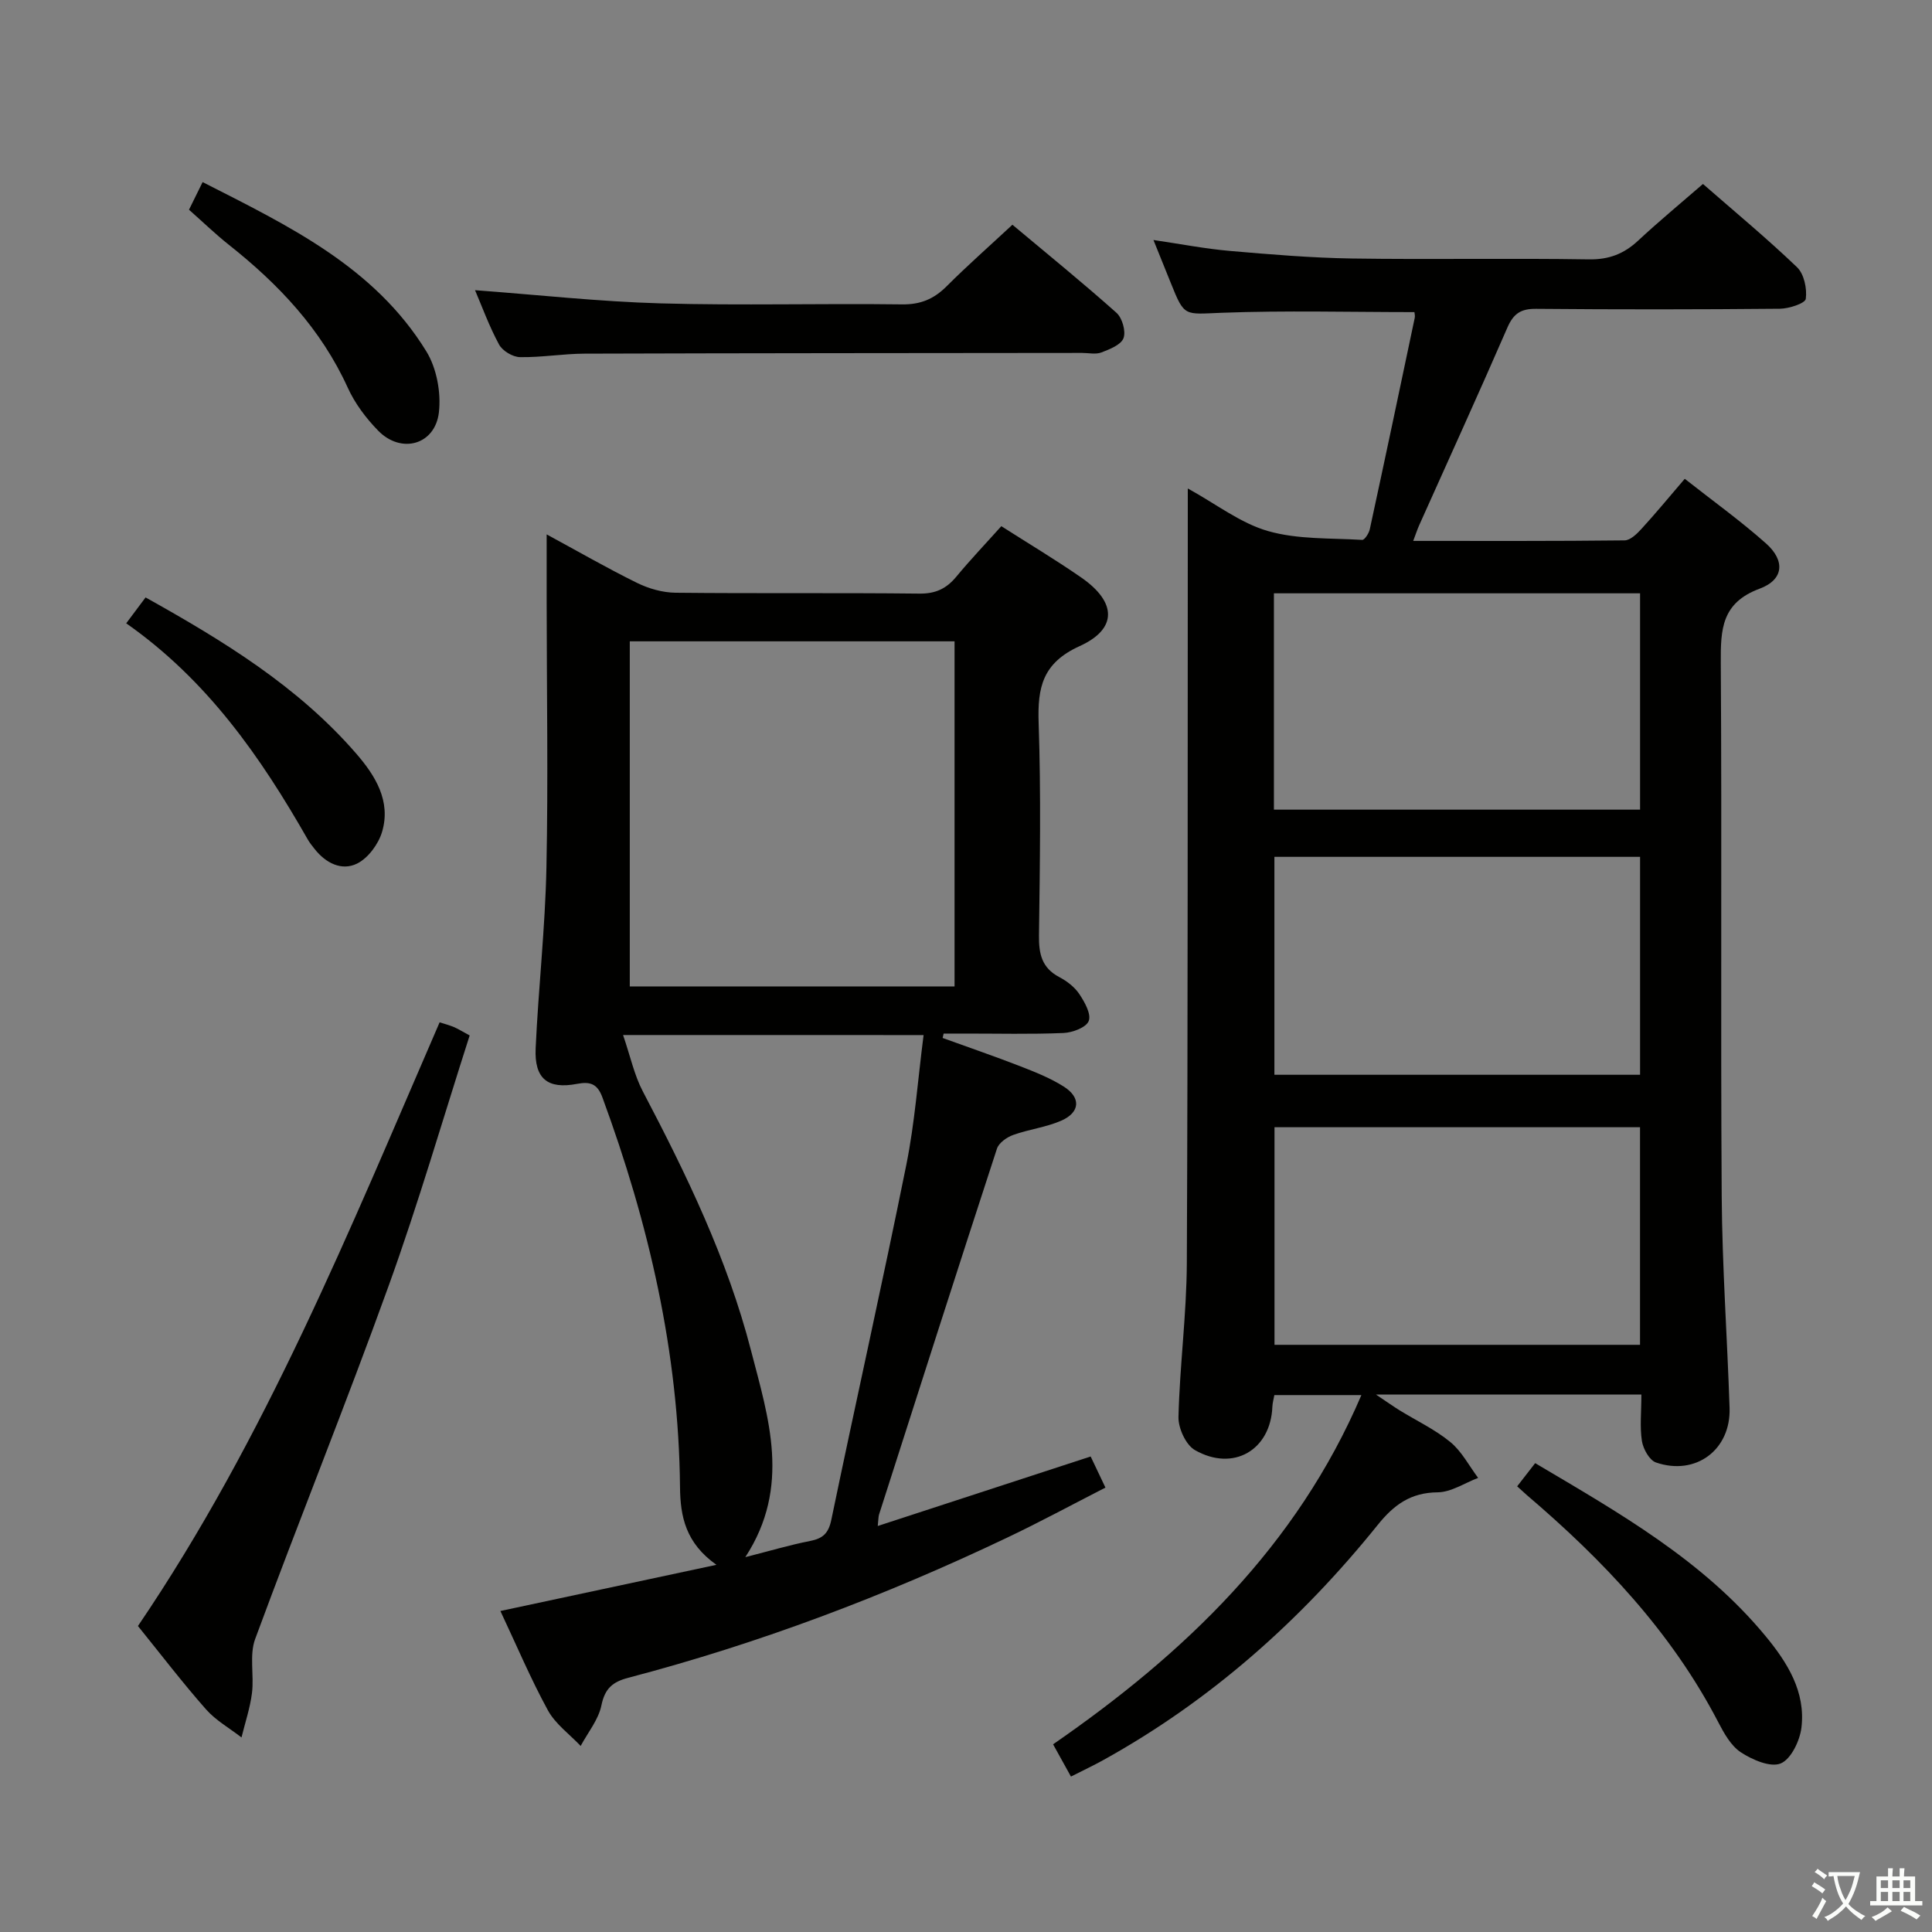 <svg enable-background="new 0 0 400 400" viewBox="0 0 400 400" xmlns="http://www.w3.org/2000/svg"><rect x="0" y="0" width="400" height="400" fill="#808080" stroke="none"/><path d="m377.9 391.2c-.2.3-.4.5-.6.8-.7-.6-1.4-1-2.2-1.5.2-.3.4-.5.5-.8.6.4 1.4.8 2.3 1.5zm-1.8 6.1c-.2-.2-.5-.4-.9-.6.4-.6.8-1.2 1.2-1.9s.7-1.3.9-1.9c.3.3.5.5.8.7-.7 1.3-1.4 2.6-2 3.7zm2.2-9c-.3.3-.5.5-.6.8-.6-.6-1.3-1.1-2-1.5.3-.3.5-.5.6-.7.6.5 1.3.9 2 1.4zm.3.2v-.9h2 4.5c-.3 1.3-.6 2.5-1 3.6s-.9 2.1-1.4 3c.4.5 1 1 1.6 1.4s1.2.8 1.9 1.1c-.3.2-.5.4-.8.8-.4-.3-1-.7-1.6-1.2s-1.2-1.1-1.6-1.6c-.5.6-1.1 1.1-1.7 1.6s-1.4.9-2.1 1.4c-.1-.3-.3-.5-.7-.8.6-.2 1.2-.5 1.9-1s1.4-1.1 2-1.8c-.5-.8-.9-1.6-1.2-2.5s-.6-2-.8-3.2c-.4.1-.7.1-1 .1zm2.5 2.7c.3 1 .7 1.7 1 2.2.3-.5.6-1.1 1-2s.6-1.9.9-3h-3.2-.4c.1.9.3 1.8.7 2.8z" fill="#fbfcfa"/><path d="m396.5 388.5v1.5 3.6h1.5v.9c-.4 0-1 0-1.7 0h-7.9c-.5 0-.9 0-1.2 0v-.9h1.3v-3.5c0-.7 0-1.2 0-1.6h2.4c0-.8 0-1.4 0-1.7h1c0 .3-.1.8-.1 1.7h1.5c0-.8 0-1.4 0-1.7h1c0 .3-.1.9-.1 1.7zm-8.2 9.2c-.2-.3-.5-.5-.8-.8.8-.3 1.4-.6 1.9-.9s1-.7 1.4-1.1c.3.3.6.5.9.8-1.6 1-2.8 1.6-3.4 2zm2.6-6.8v-1.6h-1.5v1.6zm0 2.7v-1.9h-1.5v1.9zm2.4-2.7v-1.6h-1.5v1.6zm0 2.7v-1.9h-1.5v1.9zm.2 2 .7-.8c.4.2.9.5 1.6.8s1.3.7 1.8 1c-.3.3-.5.5-.8.8-.4-.3-1.5-1-3.3-1.8zm2-4.7v-1.6h-1.4v1.6zm0 2.7v-1.9h-1.4v1.9z" fill="#fbfcfa"/><g fill="#010100"><path d="m339.83 288.72c-18.28 0-36 0-54.96 0 2.26 1.51 3.53 2.42 4.85 3.24 3.54 2.18 7.38 3.99 10.56 6.6 2.36 1.94 3.87 4.91 5.75 7.42-2.79 1.06-5.58 2.96-8.38 2.99-5.59.05-9.06 2.58-12.41 6.75-15.91 19.76-34.58 36.38-56.88 48.72-2.01 1.11-4.09 2.09-6.63 3.38-1.25-2.25-2.33-4.21-3.7-6.68 27.19-18.79 50.43-40.96 63.83-72.3-6.04 0-11.89 0-18.02 0-.15.85-.38 1.63-.41 2.42-.36 8.95-8.07 13.51-16.03 8.97-1.89-1.08-3.47-4.55-3.41-6.88.26-10.62 1.68-21.23 1.73-31.85.23-51.31.16-102.63.2-153.95 0-1.82 0-3.64 0-6.42 5.92 3.26 10.94 7.2 16.61 8.82 6.18 1.77 12.97 1.43 19.5 1.83.49.03 1.39-1.36 1.57-2.2 3.16-14.58 6.24-29.19 9.31-43.79.09-.44-.06-.94-.07-1.17-13.39 0-26.7-.36-39.97.14-7.65.29-7.63.92-10.44-6.1-1.1-2.76-2.22-5.51-3.62-8.97 5.59.82 10.67 1.81 15.8 2.26 8.43.73 16.89 1.44 25.34 1.57 16.32.24 32.66-.08 48.98.18 4.18.07 7.29-1.14 10.24-3.89 4.25-3.96 8.74-7.67 13.41-11.72 6.6 5.76 13.26 11.28 19.48 17.24 1.46 1.4 2.09 4.43 1.81 6.54-.13.94-3.47 2.03-5.36 2.05-16.83.16-33.66.17-50.48.02-3.14-.03-4.67.97-5.93 3.86-5.96 13.71-12.17 27.32-18.28 40.96-.39.87-.68 1.79-1.23 3.23 14.88 0 29.32.06 43.76-.11 1.18-.01 2.54-1.33 3.48-2.36 2.91-3.18 5.66-6.51 8.98-10.39 5.74 4.52 11.52 8.67 16.81 13.37 4.01 3.56 3.73 7.51-1.31 9.38-7.89 2.93-8.08 8.43-8.04 15.32.24 36.82-.05 73.64.19 110.46.1 14.62 1.15 29.23 1.63 43.85.28 8.65-7 14.11-15.24 11.28-1.36-.47-2.65-2.81-2.91-4.45-.45-2.9-.11-5.95-.11-9.62zm-.27-111.32c-25.56 0-50.5 0-75.71 0v45.12h75.71c0-15.16 0-29.93 0-45.12zm-.01 55.98c-25.55 0-50.47 0-75.68 0v45.05h75.68c0-15.14 0-29.88 0-45.05zm-75.8-65.75h75.81c0-15.04 0-29.79 0-44.79-25.4 0-50.58 0-75.81 0z"/><path d="m181.73 315.94c14.87-4.86 29.29-9.57 44.08-14.39.94 1.97 1.84 3.88 3.06 6.44-6.9 3.53-13.57 7.14-20.41 10.39-25.24 12.02-51.3 21.88-78.36 28.98-3.29.86-4.87 2.23-5.59 5.74-.61 2.96-2.8 5.6-4.29 8.38-2.3-2.43-5.22-4.53-6.78-7.37-3.57-6.53-6.47-13.42-9.84-20.57 14.78-3.16 29.19-6.24 44.73-9.56-6.39-4.53-7.48-10.01-7.54-16.09-.26-27.9-6.48-54.63-16.07-80.69-1.03-2.8-2.51-3.32-5.24-2.8-6.09 1.17-8.87-1.06-8.58-7.36.57-12.45 1.97-24.87 2.23-37.32.38-18.29.06-36.6.05-54.9 0-4.46 0-8.92 0-14.18 6.52 3.53 12.51 6.99 18.71 10.04 2.42 1.19 5.29 2.01 7.97 2.04 16.82.18 33.65-.01 50.48.18 3.35.04 5.6-1.02 7.65-3.5 2.96-3.57 6.17-6.94 9.32-10.46 5.67 3.62 11.23 6.94 16.55 10.63 7.31 5.06 7.58 10.61-.33 14.2-7.7 3.5-8.74 8.55-8.49 15.91.5 14.64.26 29.32.07 43.97-.05 3.82.57 6.74 4.21 8.65 1.58.83 3.18 2.06 4.15 3.52 1.1 1.65 2.49 4.13 1.94 5.56-.51 1.34-3.35 2.41-5.22 2.49-6.82.29-13.66.11-20.49.12-1.44 0-2.88 0-4.33 0-.07.3-.14.61-.21.91 5.36 1.94 10.75 3.79 16.06 5.85 3.08 1.2 6.22 2.44 9 4.2 3.61 2.27 3.43 5.34-.47 7.06-3.15 1.39-6.72 1.79-9.98 2.97-1.32.47-2.96 1.63-3.36 2.83-8.24 25.23-16.32 50.5-24.42 75.78-.13.44-.11.93-.26 2.35zm15.9-111.71c0-24.02 0-47.72 0-71.45-22.59 0-44.82 0-67.24 0v71.45zm-68.63 10.06c1.52 4.45 2.32 8.3 4.08 11.65 9.05 17.23 17.52 34.73 22.4 53.63 3.61 13.96 8.37 28.19-1.17 42.82 5.11-1.3 9.23-2.53 13.42-3.35 2.66-.52 3.81-1.6 4.39-4.4 5.09-24.51 10.57-48.93 15.52-73.46 1.76-8.72 2.39-17.67 3.58-26.88-20.57-.01-40.48-.01-62.22-.01z"/><path d="m28.56 336.65c26.39-38.86 43.84-82.03 62.46-124.99 1.19.39 2.1.62 2.95.98.9.39 1.75.92 3.27 1.74-5.55 17.28-10.61 34.77-16.78 51.85-8.84 24.5-18.61 48.66-27.63 73.1-1.24 3.35-.2 7.47-.66 11.18-.39 3.11-1.42 6.14-2.17 9.21-2.47-1.92-5.31-3.51-7.34-5.81-4.82-5.46-9.26-11.27-14.1-17.26z"/><path d="m98.35 60.08c12.99.96 25.69 2.37 38.41 2.73 16.65.47 33.33-.01 49.99.21 3.83.05 6.58-1.1 9.22-3.73 4.33-4.33 8.94-8.39 13.64-12.76 7.39 6.19 14.62 12.05 21.55 18.24 1.19 1.07 1.98 3.82 1.45 5.24-.52 1.39-2.86 2.3-4.58 2.96-1.16.45-2.63.1-3.97.1-34.33.04-68.66.04-102.99.15-4.48.01-8.96.8-13.42.72-1.5-.03-3.61-1.29-4.32-2.6-2.05-3.78-3.53-7.87-4.98-11.26z"/><path d="m314.11 307.73c1.32-1.7 2.41-3.1 3.73-4.8 17.36 10.28 34.74 20.11 47.71 35.82 4.51 5.46 8.31 11.51 7.42 18.93-.33 2.72-2.15 6.53-4.29 7.42-2.13.88-5.88-.75-8.25-2.3-2.07-1.36-3.51-3.98-4.72-6.31-9.69-18.63-23.82-33.5-39.61-46.96-.5-.44-.97-.89-1.99-1.8z"/><path d="m26.13 129.05c1.64-2.19 2.71-3.63 4.01-5.36 16.09 8.98 31.52 18.4 43.59 32.31 3.97 4.57 7.27 9.86 5.37 16.24-.76 2.54-2.89 5.43-5.18 6.56-3.17 1.56-6.47-.1-8.76-3-.52-.65-1.05-1.31-1.46-2.03-9.71-17.03-20.77-32.95-37.57-44.72z"/><path d="m39.13 43.42c.97-1.97 1.77-3.58 2.82-5.72 17.75 9.04 35.55 17.51 46.32 35.05 2.14 3.48 3.07 8.52 2.6 12.62-.78 6.74-7.8 8.68-12.57 3.8-2.52-2.58-4.82-5.64-6.3-8.9-5.54-12.18-14.37-21.48-24.67-29.63-2.73-2.17-5.24-4.6-8.2-7.22z"/></g></svg>